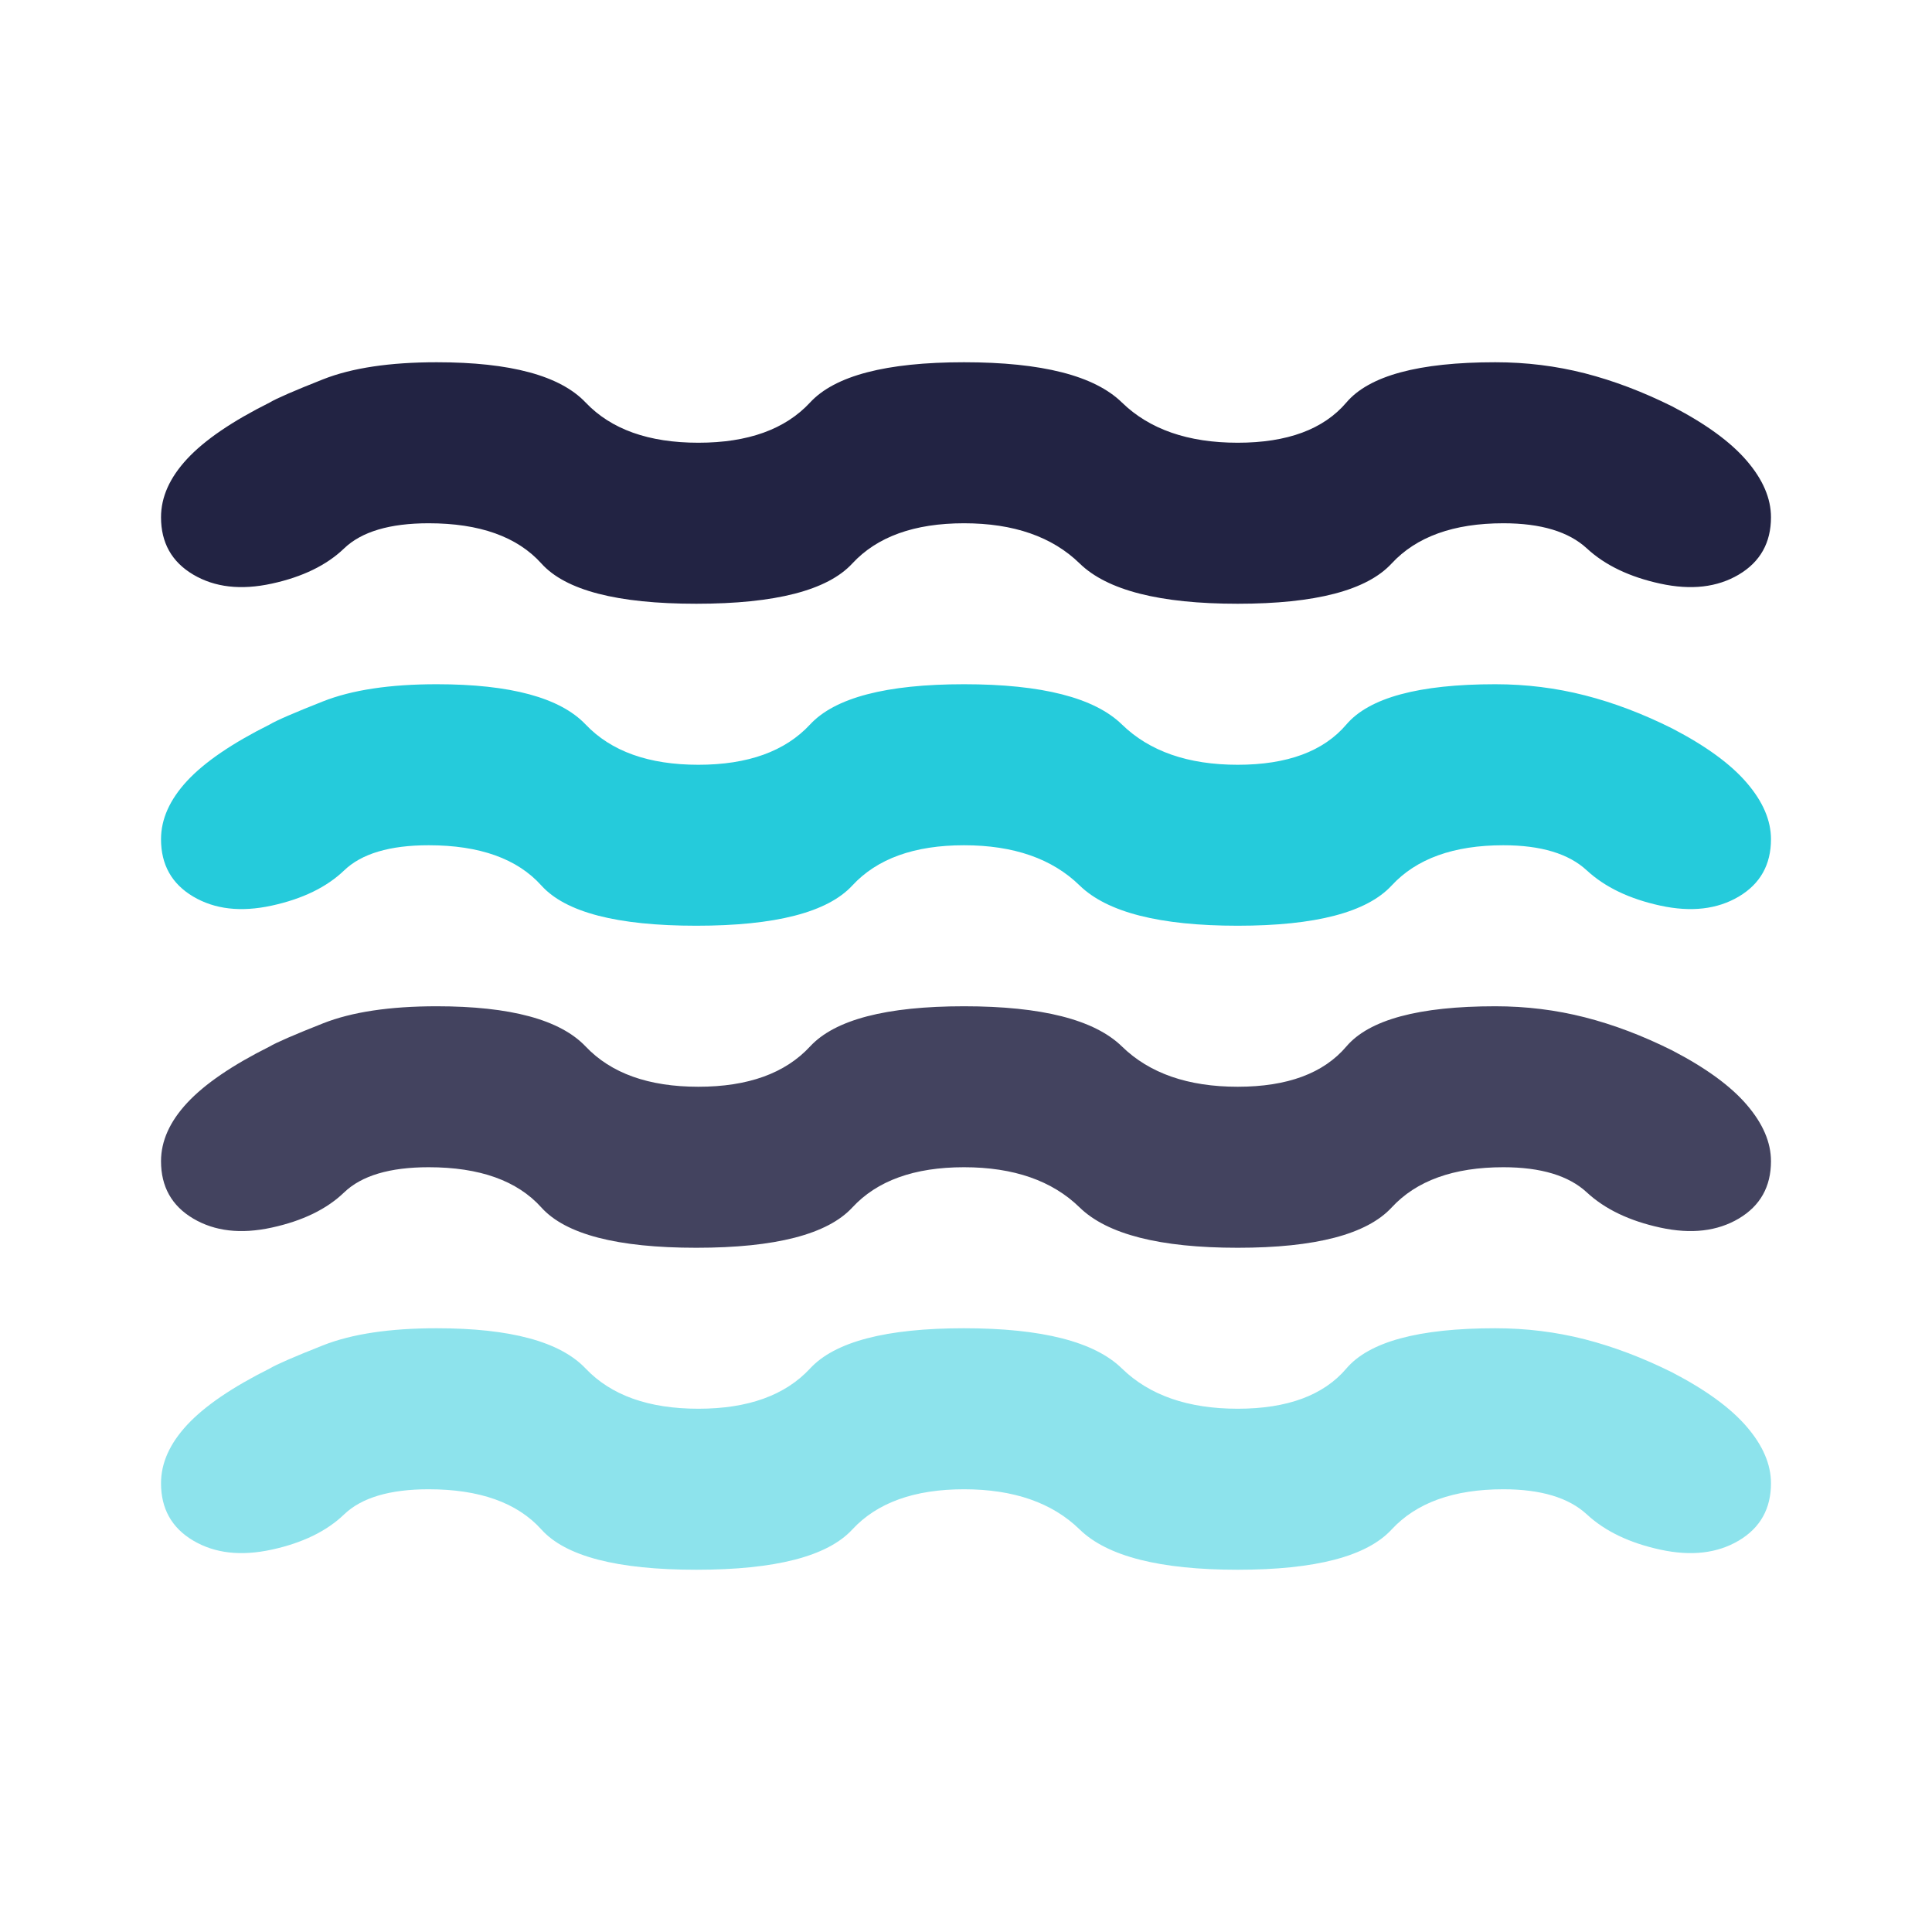 <svg width="32" height="32" viewBox="0 0 32 32" fill="none" xmlns="http://www.w3.org/2000/svg">
<path opacity="0.85" d="M5.7 19.75C5.989 19.472 6.456 19.333 7.1 19.333C7.944 19.333 8.567 19.555 8.967 20C9.367 20.444 10.222 20.667 11.533 20.667C12.844 20.667 13.706 20.444 14.117 20C14.528 19.555 15.144 19.333 15.967 19.333C16.789 19.333 17.428 19.555 17.883 20C18.339 20.444 19.211 20.667 20.5 20.667C21.789 20.667 22.639 20.444 23.05 20C23.461 19.555 24.078 19.333 24.9 19.333C25.522 19.333 25.983 19.472 26.283 19.75C26.583 20.028 26.989 20.222 27.5 20.333C28.011 20.444 28.444 20.394 28.8 20.183C29.155 19.972 29.333 19.655 29.333 19.233C29.333 18.922 29.2 18.611 28.933 18.3C28.667 17.989 28.256 17.689 27.7 17.4C27.211 17.155 26.728 16.972 26.25 16.85C25.772 16.728 25.278 16.667 24.767 16.667C23.5 16.667 22.678 16.889 22.3 17.333C21.922 17.778 21.322 18 20.5 18C19.678 18 19.039 17.778 18.583 17.333C18.128 16.889 17.256 16.667 15.967 16.667C14.678 16.667 13.828 16.889 13.417 17.333C13.005 17.778 12.389 18 11.567 18C10.744 18 10.122 17.778 9.7 17.333C9.278 16.889 8.456 16.667 7.233 16.667C6.456 16.667 5.828 16.761 5.35 16.95C4.872 17.139 4.578 17.267 4.467 17.333C3.844 17.644 3.389 17.956 3.1 18.267C2.811 18.578 2.667 18.9 2.667 19.233C2.667 19.655 2.844 19.972 3.2 20.183C3.556 20.394 3.989 20.444 4.5 20.333C5.011 20.222 5.411 20.028 5.7 19.75Z" fill="#222343"/>
<path opacity="0.52" d="M5.7 25.083C5.989 24.806 6.456 24.667 7.1 24.667C7.944 24.667 8.567 24.889 8.967 25.333C9.367 25.778 10.222 26 11.533 26C12.844 26 13.706 25.778 14.117 25.333C14.528 24.889 15.144 24.667 15.967 24.667C16.789 24.667 17.428 24.889 17.883 25.333C18.339 25.778 19.211 26 20.5 26C21.789 26 22.639 25.778 23.05 25.333C23.461 24.889 24.078 24.667 24.9 24.667C25.522 24.667 25.983 24.806 26.283 25.083C26.583 25.361 26.989 25.556 27.5 25.667C28.011 25.778 28.444 25.728 28.8 25.517C29.155 25.306 29.333 24.989 29.333 24.567C29.333 24.256 29.2 23.944 28.933 23.633C28.667 23.322 28.256 23.022 27.7 22.733C27.211 22.489 26.728 22.306 26.25 22.183C25.772 22.061 25.278 22 24.767 22C23.5 22 22.678 22.222 22.3 22.667C21.922 23.111 21.322 23.333 20.5 23.333C19.678 23.333 19.039 23.111 18.583 22.667C18.128 22.222 17.256 22 15.967 22C14.678 22 13.828 22.222 13.417 22.667C13.005 23.111 12.389 23.333 11.567 23.333C10.744 23.333 10.122 23.111 9.7 22.667C9.278 22.222 8.456 22 7.233 22C6.456 22 5.828 22.094 5.35 22.283C4.872 22.472 4.578 22.6 4.467 22.667C3.844 22.978 3.389 23.289 3.1 23.6C2.811 23.911 2.667 24.233 2.667 24.567C2.667 24.989 2.844 25.306 3.2 25.517C3.556 25.728 3.989 25.778 4.5 25.667C5.011 25.556 5.411 25.361 5.7 25.083Z" fill="#25CBDB"/>
<path d="M5.7 14.417C5.989 14.139 6.456 14 7.1 14C7.944 14 8.567 14.222 8.967 14.667C9.367 15.111 10.222 15.333 11.533 15.333C12.844 15.333 13.706 15.111 14.117 14.667C14.528 14.222 15.144 14 15.967 14C16.789 14 17.428 14.222 17.883 14.667C18.339 15.111 19.211 15.333 20.5 15.333C21.789 15.333 22.639 15.111 23.05 14.667C23.461 14.222 24.078 14 24.9 14C25.522 14 25.983 14.139 26.283 14.417C26.583 14.694 26.989 14.889 27.5 15C28.011 15.111 28.444 15.061 28.8 14.85C29.155 14.639 29.333 14.322 29.333 13.9C29.333 13.589 29.2 13.278 28.933 12.967C28.667 12.656 28.256 12.356 27.7 12.067C27.211 11.822 26.728 11.639 26.25 11.517C25.772 11.395 25.278 11.333 24.767 11.333C23.5 11.333 22.678 11.556 22.3 12C21.922 12.444 21.322 12.667 20.5 12.667C19.678 12.667 19.039 12.444 18.583 12C18.128 11.556 17.256 11.333 15.967 11.333C14.678 11.333 13.828 11.556 13.417 12C13.005 12.444 12.389 12.667 11.567 12.667C10.744 12.667 10.122 12.444 9.7 12C9.278 11.556 8.456 11.333 7.233 11.333C6.456 11.333 5.828 11.428 5.35 11.617C4.872 11.806 4.578 11.933 4.467 12C3.844 12.311 3.389 12.622 3.1 12.933C2.811 13.245 2.667 13.567 2.667 13.9C2.667 14.322 2.844 14.639 3.2 14.85C3.556 15.061 3.989 15.111 4.5 15C5.011 14.889 5.411 14.694 5.7 14.417Z" fill="#25CBDB"/>
<path d="M5.7 9.083C5.989 8.806 6.456 8.667 7.1 8.667C7.944 8.667 8.567 8.889 8.967 9.333C9.367 9.778 10.222 10 11.533 10C12.844 10 13.706 9.778 14.117 9.333C14.528 8.889 15.144 8.667 15.967 8.667C16.789 8.667 17.428 8.889 17.883 9.333C18.339 9.778 19.211 10 20.5 10C21.789 10 22.639 9.778 23.05 9.333C23.461 8.889 24.078 8.667 24.9 8.667C25.522 8.667 25.983 8.806 26.283 9.083C26.583 9.361 26.989 9.556 27.5 9.667C28.011 9.778 28.444 9.728 28.8 9.517C29.155 9.306 29.333 8.989 29.333 8.567C29.333 8.256 29.2 7.944 28.933 7.633C28.667 7.322 28.256 7.022 27.7 6.733C27.211 6.489 26.728 6.306 26.25 6.183C25.772 6.061 25.278 6 24.767 6C23.5 6 22.678 6.222 22.3 6.667C21.922 7.111 21.322 7.333 20.5 7.333C19.678 7.333 19.039 7.111 18.583 6.667C18.128 6.222 17.256 6 15.967 6C14.678 6 13.828 6.222 13.417 6.667C13.005 7.111 12.389 7.333 11.567 7.333C10.744 7.333 10.122 7.111 9.7 6.667C9.278 6.222 8.456 6 7.233 6C6.456 6 5.828 6.094 5.35 6.283C4.872 6.472 4.578 6.6 4.467 6.667C3.844 6.978 3.389 7.289 3.1 7.6C2.811 7.911 2.667 8.233 2.667 8.567C2.667 8.989 2.844 9.306 3.2 9.517C3.556 9.728 3.989 9.778 4.5 9.667C5.011 9.556 5.411 9.361 5.7 9.083Z" fill="#222343"/>
</svg>
